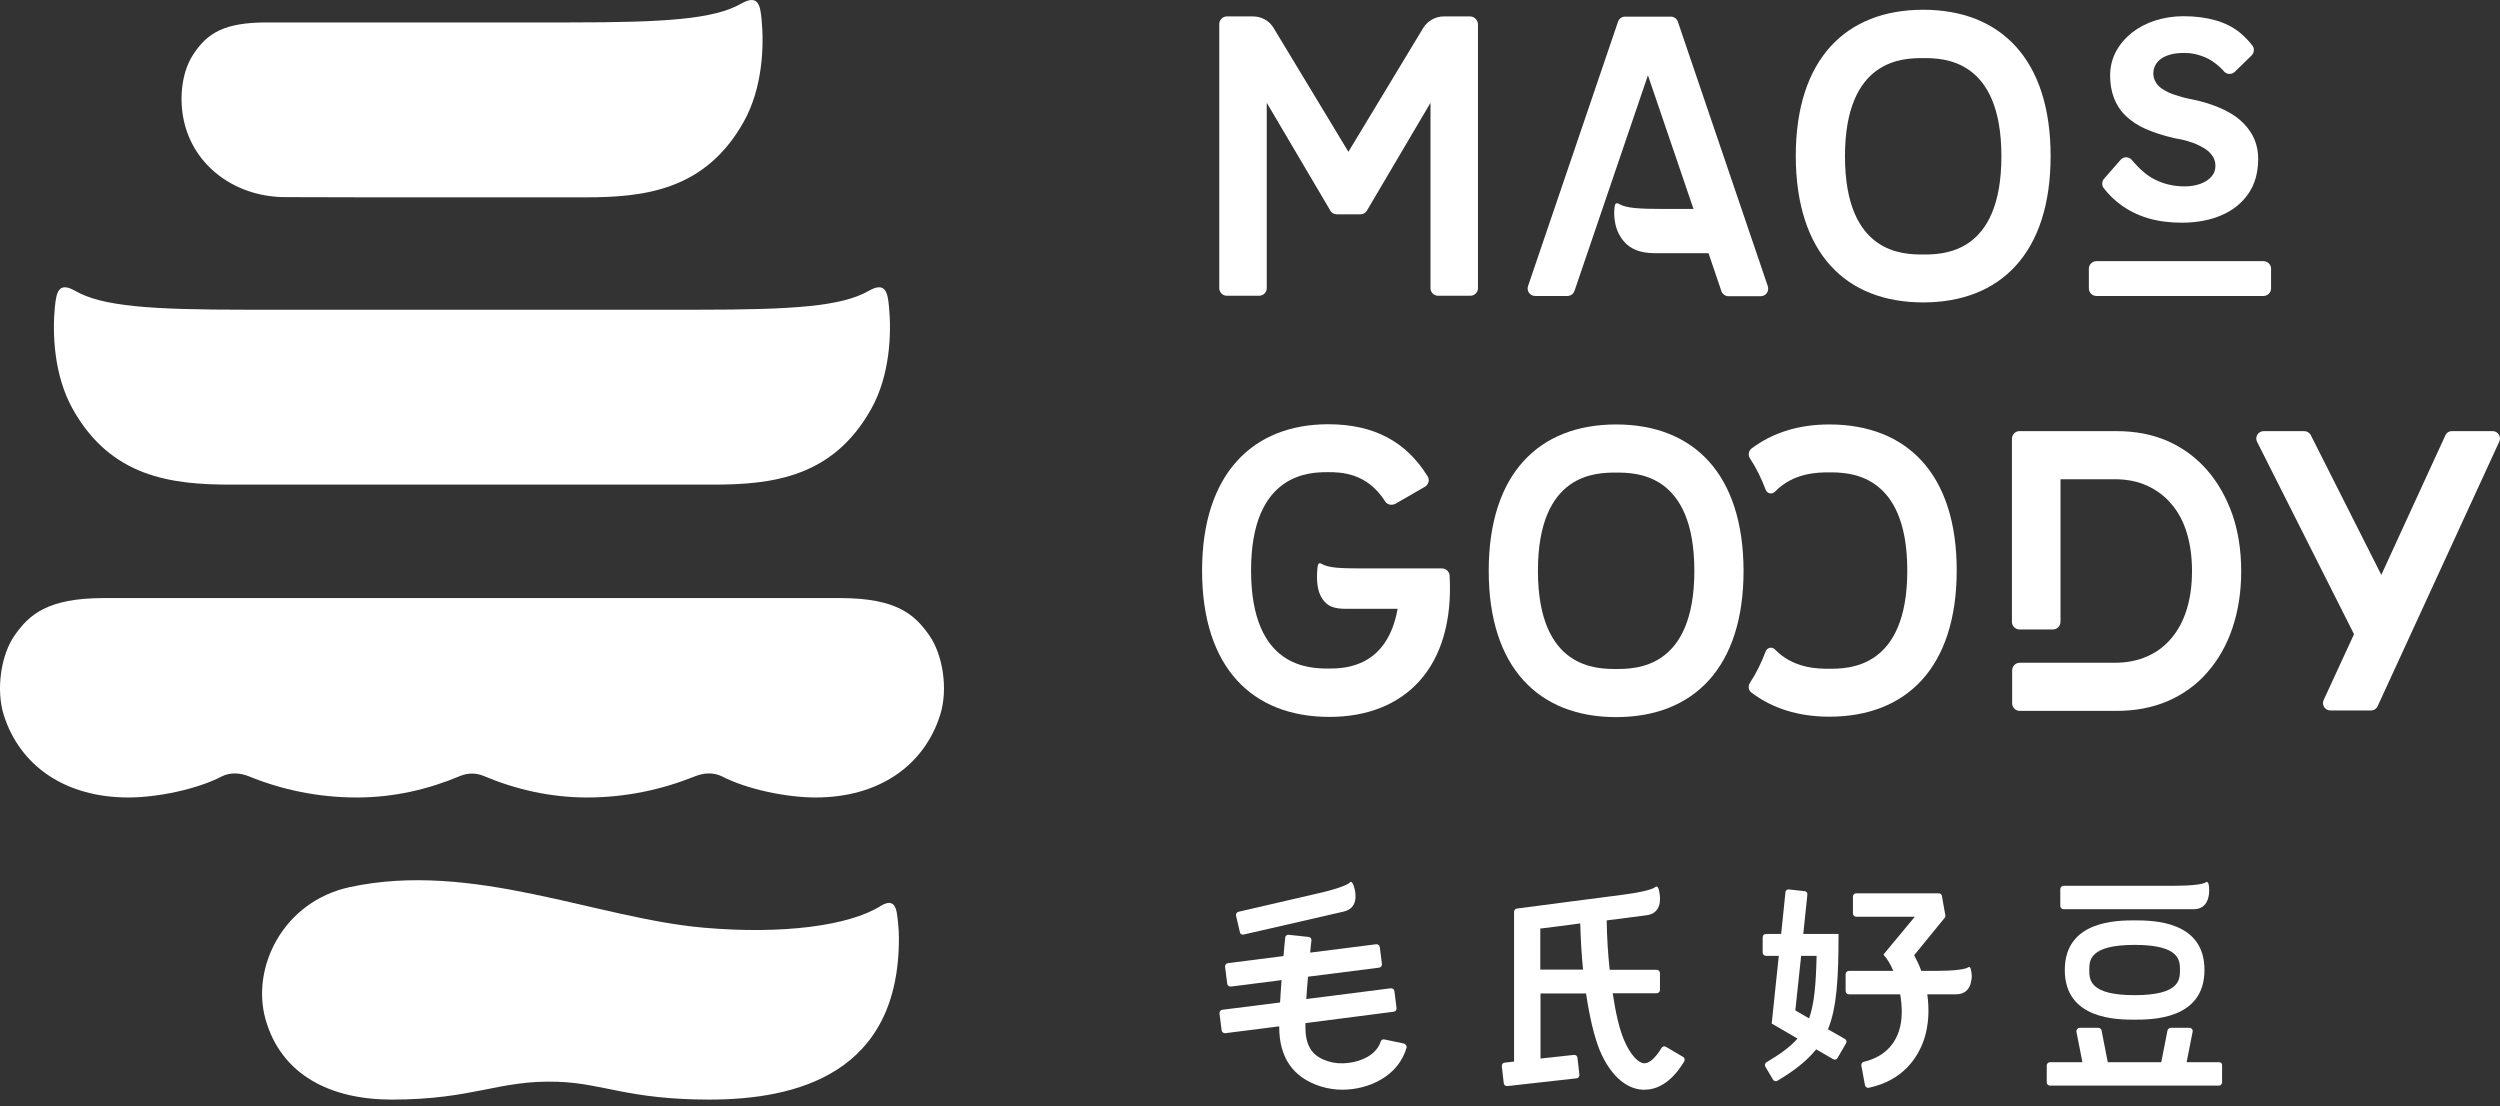<svg width="330" height="146" viewBox="0 0 330 146" fill="none" xmlns="http://www.w3.org/2000/svg">
<rect x="0" y="0" width="330" height="146" fill="#333333" stroke="none"/>
<path d="M94.092 63.971C101.977 63.971 109.947 63.006 114.995 53.987C117.491 49.534 117.69 43.975 117.349 40.514C117.179 38.671 116.924 37.111 114.683 38.387C111.081 40.458 104.671 40.883 92.021 40.883H32.572C19.894 40.883 13.512 40.458 9.91 38.387C7.669 37.111 7.442 38.671 7.244 40.514C6.903 43.975 7.102 49.534 9.598 53.987C14.646 63.006 22.616 63.971 30.502 63.971H94.092Z" fill="white"/>
<path d="M116.244 119.59C117.464 118.825 118.144 119.165 118.371 120.441C118.513 121.264 118.655 122.767 118.655 123.788C118.712 141.742 105.126 145.146 93.639 145.146C82.917 145.146 79.627 142.99 73.586 142.792C65.786 142.536 62.553 145.146 51.718 145.146C43.634 145.146 37.111 141.912 35.04 134.51C33.14 127.702 37.366 118.995 46.187 117.095C62.382 113.606 78.776 121.236 92.901 122.455C103.169 123.363 112.046 122.228 116.244 119.59Z" fill="white"/>
<path d="M122.597 83.767C120.753 81.186 118.428 78.946 110.911 78.946H62.297H13.683C6.166 78.946 3.84 81.215 1.997 83.767C0.125 86.377 -0.556 91 0.494 94.375C2.592 101.012 8.52 105.267 16.944 105.267C20.717 105.267 25.935 104.217 29.282 102.487C30.389 101.92 31.721 102.005 32.884 102.487C37.196 104.246 41.989 105.267 47.094 105.267C52.001 105.267 56.568 104.189 60.737 102.43C61.758 102.005 62.836 102.005 63.857 102.43C68.026 104.189 72.621 105.267 77.5 105.267C82.605 105.267 87.398 104.217 91.71 102.487C92.872 102.005 94.177 101.92 95.312 102.487C98.659 104.217 103.877 105.267 107.65 105.267C116.073 105.267 122.001 101.012 124.1 94.375C125.178 90.972 124.469 86.377 122.597 83.767Z" fill="white"/>
<path d="M48.825 26.049H77.273C85.158 26.049 93.128 25.085 98.177 16.065C100.673 11.612 100.871 6.053 100.531 2.593C100.361 0.749 100.106 -0.811 97.865 0.465C94.263 2.536 87.853 2.961 75.203 2.961H48.825H35.239C29.651 2.961 27.382 4.323 25.51 7.188C23.837 9.74 23.61 13.512 24.404 16.491C25.964 22.305 31.41 26.021 37.678 26.021L48.825 26.049Z" fill="white"/>
<path d="M202.637 39.068H206.892C207.317 39.068 207.686 38.812 207.828 38.415L217.528 9.939L223.541 27.581H219.513C216.308 27.581 214.692 27.467 213.784 26.957C213.217 26.616 213.16 27.013 213.103 27.495C213.018 28.375 213.103 29.765 213.699 30.899C214.777 32.941 216.535 33.423 218.549 33.423H225.526L227.228 38.444C227.37 38.841 227.739 39.096 228.164 39.096H232.419C233.099 39.096 233.553 38.444 233.355 37.791L221.47 2.848C221.329 2.451 220.96 2.196 220.534 2.196H214.521C214.096 2.196 213.727 2.451 213.585 2.848L201.701 37.763C201.474 38.387 201.957 39.068 202.637 39.068Z" fill="white"/>
<path d="M253.861 39.918C264.072 39.918 270.681 33.395 270.681 20.603C270.681 7.811 264.072 1.288 253.861 1.288C243.651 1.288 237.042 7.811 237.042 20.603C237.07 33.423 243.651 39.918 253.861 39.918ZM253.861 7.669C256.414 7.669 264.185 7.669 264.185 20.631C264.185 33.593 256.414 33.593 253.861 33.593C251.309 33.593 243.537 33.593 243.537 20.631C243.537 7.669 251.337 7.669 253.861 7.669Z" fill="white"/>
<path d="M279.956 27.042C281.005 27.808 282.196 28.403 283.529 28.8C284.862 29.198 286.366 29.396 287.982 29.396C289.996 29.396 291.755 29.056 293.258 28.404C294.761 27.751 295.952 26.787 296.803 25.539C297.654 24.291 298.08 22.759 298.08 20.972C298.08 19.895 297.853 18.93 297.427 18.051C297.002 17.2 296.378 16.434 295.612 15.782C294.846 15.13 293.882 14.591 292.776 14.137C291.67 13.683 290.422 13.314 289.06 13.059C288.323 12.917 287.67 12.719 287.075 12.52C286.479 12.322 285.969 12.095 285.543 11.811C285.118 11.556 284.777 11.244 284.579 10.875C284.352 10.535 284.238 10.109 284.238 9.684C284.238 9.145 284.409 8.663 284.749 8.237C285.089 7.812 285.571 7.5 286.167 7.301C286.763 7.074 287.472 6.989 288.323 6.989C289.089 6.989 289.798 7.103 290.535 7.358C291.244 7.585 291.925 7.954 292.521 8.436C292.889 8.719 293.258 9.06 293.598 9.457C293.967 9.854 294.591 9.854 294.988 9.485L297.2 7.33C297.541 6.989 297.626 6.45 297.342 6.053C296.832 5.373 296.236 4.777 295.584 4.238C294.704 3.557 293.655 3.018 292.435 2.678C291.244 2.338 289.826 2.139 288.209 2.139C286.905 2.139 285.657 2.338 284.494 2.706C283.331 3.075 282.31 3.614 281.402 4.323C280.523 5.032 279.814 5.855 279.303 6.819C278.793 7.783 278.537 8.833 278.537 9.967C278.537 11.074 278.708 12.066 279.048 12.945C279.388 13.825 279.899 14.619 280.608 15.3C281.317 15.98 282.196 16.576 283.246 17.03C284.295 17.484 285.515 17.881 286.933 18.221C287.585 18.335 288.181 18.448 288.748 18.618C289.287 18.788 289.798 18.959 290.251 19.185C290.705 19.412 291.102 19.639 291.414 19.895C291.726 20.15 291.982 20.462 292.18 20.802C292.35 21.142 292.435 21.511 292.435 21.908C292.435 22.447 292.265 22.929 291.897 23.326C291.556 23.724 291.074 24.035 290.45 24.262C289.826 24.489 289.145 24.603 288.351 24.603C286.933 24.603 285.6 24.291 284.38 23.667C283.416 23.185 282.423 22.334 281.431 21.142C281.033 20.66 280.324 20.632 279.927 21.086L277.743 23.582C277.431 23.95 277.403 24.489 277.715 24.858C278.367 25.709 279.105 26.418 279.956 27.042Z" fill="white"/>
<path d="M276.722 39.068H298.788C299.327 39.068 299.781 38.614 299.781 38.075V35.465C299.781 34.927 299.327 34.473 298.788 34.473H276.722C276.183 34.473 275.729 34.927 275.729 35.465V38.075C275.729 38.614 276.183 39.068 276.722 39.068Z" fill="white"/>
<path d="M194.044 2.167H190.583C189.477 2.167 188.428 2.762 187.86 3.698L177.99 20.036L168.12 3.698C167.552 2.734 166.503 2.167 165.397 2.167H161.937C161.398 2.167 160.944 2.621 160.944 3.16V38.046C160.944 38.585 161.398 39.039 161.937 39.039H166.219C166.758 39.039 167.212 38.585 167.212 38.046V13.569L175.608 27.807C175.778 28.119 176.118 28.289 176.459 28.289H179.578C179.919 28.289 180.259 28.119 180.429 27.807L188.825 13.569V38.046C188.825 38.585 189.279 39.039 189.818 39.039H194.1C194.639 39.039 195.093 38.585 195.093 38.046V3.16C195.036 2.621 194.611 2.167 194.044 2.167Z" fill="white"/>
<path d="M241.466 56.028C237.382 56.028 233.95 57.135 231.199 59.205C230.802 59.517 230.717 60.084 231 60.51C231.823 61.758 232.504 63.148 233.071 64.651C233.269 65.161 233.894 65.303 234.291 64.906C236.73 62.382 239.963 62.353 241.438 62.353C243.991 62.353 251.762 62.353 251.762 75.315C251.762 88.277 243.991 88.277 241.438 88.277C239.963 88.277 236.73 88.249 234.291 85.725C233.922 85.328 233.269 85.469 233.071 85.98C232.504 87.483 231.823 88.873 231 90.121C230.717 90.546 230.774 91.114 231.199 91.426C233.922 93.496 237.382 94.602 241.466 94.602C251.677 94.602 258.286 88.079 258.286 75.287C258.286 62.552 251.706 56.028 241.466 56.028Z" fill="white"/>
<path d="M213.33 56.028C203.119 56.028 196.511 62.552 196.511 75.344C196.511 88.135 203.119 94.659 213.33 94.659C223.541 94.659 230.149 88.135 230.149 75.344C230.121 62.552 223.541 56.028 213.33 56.028ZM213.33 88.306C210.777 88.306 203.006 88.306 203.006 75.344C203.006 62.382 210.777 62.382 213.33 62.382C215.883 62.382 223.654 62.382 223.654 75.344C223.654 88.306 215.883 88.306 213.33 88.306Z" fill="white"/>
<path d="M190.356 75.032H186.272H184.797H181.138H179.777C176.855 75.032 175.38 74.947 174.529 74.465C174.019 74.153 173.962 74.522 173.905 74.947C173.82 75.741 173.735 77.5 174.302 78.606C175.068 80.137 176.174 80.364 177.763 80.364H181.11H184.485C183.123 88.051 177.564 88.249 175.465 88.249C172.913 88.249 165.141 88.249 165.141 75.287C165.141 62.325 173.026 62.325 175.295 62.325C176.997 62.325 180.429 62.382 182.84 66.183C183.123 66.636 183.719 66.75 184.201 66.495L188.087 64.254C188.569 63.97 188.739 63.346 188.456 62.893C185.648 58.326 181.393 56 175.323 56C165.396 56 158.674 62.524 158.674 75.316C158.674 88.108 165.283 94.631 175.494 94.631C185.364 94.631 192.029 88.193 191.349 75.968C191.32 75.457 190.866 75.032 190.356 75.032Z" fill="white"/>
<path d="M291.301 62.013C289.854 60.368 288.124 59.092 286.111 58.212C284.097 57.333 281.856 56.908 279.36 56.908H266.568C266.029 56.908 265.576 57.361 265.576 57.9V82.094C265.576 82.633 266.029 83.087 266.568 83.087H270.993C271.532 83.087 271.986 82.633 271.986 82.094V63.261H279.162C280.75 63.261 282.196 63.545 283.416 64.112C284.664 64.679 285.742 65.473 286.621 66.523C287.529 67.572 288.209 68.849 288.663 70.352C289.117 71.855 289.344 73.528 289.344 75.372C289.344 77.244 289.117 78.917 288.663 80.392C288.209 81.895 287.529 83.172 286.649 84.221C285.77 85.271 284.692 86.093 283.444 86.632C282.196 87.2 280.75 87.483 279.162 87.483H266.597C266.058 87.483 265.604 87.937 265.604 88.476V92.844C265.604 93.383 266.058 93.836 266.597 93.836H279.389C281.884 93.836 284.125 93.411 286.167 92.532C288.181 91.653 289.94 90.404 291.358 88.76C292.804 87.114 293.91 85.186 294.676 82.917C295.442 80.648 295.839 78.152 295.839 75.4C295.839 72.649 295.442 70.153 294.676 67.912C293.854 65.615 292.748 63.658 291.301 62.013Z" fill="white"/>
<path d="M329.024 56.908H323.663C323.266 56.908 322.926 57.135 322.784 57.475L314.332 75.883L305.029 57.447C304.859 57.106 304.518 56.908 304.149 56.908H298.817C298.08 56.908 297.598 57.673 297.938 58.326L310.73 83.711L306.73 92.39C306.418 93.042 306.901 93.78 307.61 93.78H312.97C313.367 93.78 313.708 93.553 313.85 93.212L329.903 58.297C330.215 57.645 329.733 56.908 329.024 56.908Z" fill="white"/>
<path d="M219.882 138.169C219.683 138.056 219.428 138.141 219.315 138.34C218.549 139.616 217.726 140.353 217.074 140.353C217.046 140.353 217.046 140.353 217.017 140.353C216.308 140.325 215.23 139.332 214.351 137.233C213.756 135.815 213.245 133.631 212.876 131.107H218.691C218.918 131.107 219.116 130.908 219.116 130.682V128.441C219.116 128.214 218.918 128.015 218.691 128.015H212.479C212.252 125.916 212.11 123.676 212.082 121.492C213.954 121.265 215.798 121.01 217.358 120.811C219.343 120.556 219.145 118.599 219.088 118.117C219.003 117.379 218.833 116.812 218.492 117.096C218.18 117.379 216.734 117.776 214.351 118.088C212.224 118.372 202.268 119.648 200.226 119.932C200.028 119.96 199.858 120.13 199.858 120.357V140.126L198.61 140.268C198.383 140.297 198.213 140.495 198.241 140.75L198.496 142.991C198.525 143.218 198.723 143.388 198.978 143.36L208.111 142.339C208.338 142.31 208.508 142.112 208.48 141.857L208.225 139.616C208.196 139.389 207.998 139.219 207.743 139.247L203.346 139.729V131.135H209.359C209.813 134.199 210.437 136.836 211.146 138.595C212.479 141.8 214.55 143.729 216.819 143.842C216.904 143.842 216.989 143.842 217.074 143.842C218.521 143.842 220.506 143.133 222.321 140.098C222.435 139.9 222.378 139.616 222.151 139.502L219.882 138.169ZM203.318 127.987V122.57C204.311 122.456 206.296 122.201 208.594 121.889C208.65 123.959 208.764 126.002 208.962 127.987H203.318Z" fill="white"/>
<path d="M292.918 140.211H288.635L289.429 136.184C289.486 135.928 289.287 135.673 289.004 135.673H286.536C286.337 135.673 286.167 135.815 286.11 136.013L285.288 140.211H278.226L277.403 136.013C277.375 135.815 277.176 135.673 276.978 135.673H274.51C274.255 135.673 274.056 135.928 274.085 136.184L274.879 140.211H270.596C270.369 140.211 270.17 140.41 270.17 140.637V142.877C270.17 143.104 270.369 143.303 270.596 143.303H292.889C293.116 143.303 293.315 143.104 293.315 142.877V140.637C293.343 140.381 293.173 140.211 292.918 140.211Z" fill="white"/>
<path d="M281.771 121.491C279.502 121.491 272.553 121.492 272.553 128.043C272.553 134.595 279.502 134.595 281.771 134.595C284.04 134.595 290.989 134.595 290.989 128.043C291.017 121.492 284.068 121.491 281.771 121.491ZM281.771 131.362C275.786 131.362 275.786 129.291 275.786 128.043C275.786 126.795 275.786 124.725 281.771 124.725C287.755 124.725 287.755 126.795 287.755 128.043C287.755 129.291 287.755 131.362 281.771 131.362Z" fill="white"/>
<path d="M272.383 120.017H289.543C291.528 120.017 291.613 118.06 291.613 117.549C291.613 116.812 291.5 116.216 291.159 116.471C290.819 116.726 289.316 116.925 286.933 116.925H272.383C272.156 116.925 271.958 117.124 271.958 117.35V119.591C271.958 119.818 272.156 120.017 272.383 120.017Z" fill="white"/>
<path d="M164.149 123.363L177.366 120.329C179.323 119.875 178.926 117.946 178.841 117.464C178.671 116.755 178.444 116.188 178.16 116.5C177.877 116.812 176.487 117.35 174.133 117.889L163.468 120.357C163.241 120.414 163.099 120.641 163.156 120.867L163.667 123.051C163.695 123.278 163.922 123.42 164.149 123.363Z" fill="white"/>
<path d="M185.308 137.744L182.727 137.205C182.5 137.148 182.302 137.29 182.245 137.517C181.962 138.339 181.394 138.992 180.515 139.502C179.04 140.353 176.913 140.608 175.325 140.098C173.765 139.587 172.318 138.68 172.318 135.616C172.318 135.446 172.318 135.219 172.318 135.049L183.975 133.546C184.202 133.517 184.372 133.291 184.344 133.064L184.06 130.823C184.032 130.596 183.805 130.426 183.578 130.454L172.432 131.872C172.488 130.88 172.573 129.887 172.658 128.923L182.047 127.731C182.274 127.703 182.444 127.476 182.415 127.249L182.132 125.009C182.103 124.782 181.876 124.612 181.65 124.64L172.942 125.746C172.999 125.065 173.056 124.498 173.112 124.129C173.141 123.902 172.97 123.704 172.744 123.676L170.106 123.392C169.879 123.364 169.652 123.534 169.652 123.761C169.595 124.243 169.51 125.122 169.425 126.2L162.079 127.136C161.852 127.164 161.682 127.391 161.71 127.618L161.994 129.859C162.022 130.086 162.249 130.256 162.476 130.227L169.17 129.376C169.085 130.341 169.028 131.362 168.971 132.326L161.342 133.291C161.115 133.319 160.944 133.546 160.973 133.773L161.256 136.014C161.285 136.24 161.512 136.411 161.739 136.382L168.858 135.475C168.858 135.503 168.858 135.56 168.858 135.588C168.858 139.587 170.673 142.225 174.275 143.388C175.183 143.672 176.175 143.842 177.168 143.842C178.955 143.842 180.77 143.388 182.274 142.509C184.004 141.516 185.167 140.041 185.677 138.254C185.705 138.056 185.535 137.8 185.308 137.744Z" fill="white"/>
<path d="M259.762 127.703C259.393 127.958 257.918 128.157 255.536 128.157C255.167 128.157 254.486 128.157 253.607 128.157C253.352 127.42 253.011 126.739 252.671 126.087L256.699 121.151C256.784 121.066 256.812 120.924 256.784 120.811L256.33 118.258C256.301 118.06 256.131 117.918 255.904 117.918H245.013C244.786 117.918 244.587 118.116 244.587 118.343V120.584C244.587 120.811 244.786 121.01 245.013 121.01H252.756L248.615 126.001C249.097 126.54 249.551 127.278 249.92 128.157H244.049C243.822 128.157 243.623 128.356 243.623 128.582V130.823C243.623 131.05 243.822 131.249 244.049 131.249H250.827C251.111 132.922 251.139 134.681 250.657 136.099C249.976 138.169 248.416 139.587 246.034 140.155C245.807 140.211 245.665 140.41 245.694 140.637L246.176 143.246C246.233 143.473 246.459 143.643 246.686 143.587C251.281 142.594 253.182 139.531 253.976 137.205C254.6 135.305 254.685 133.234 254.401 131.249C255.848 131.249 257.152 131.249 258.202 131.249C260.187 131.249 260.272 129.292 260.272 128.781C260.216 128.044 260.13 127.448 259.762 127.703Z" fill="white"/>
<path d="M241.296 135.871C242.459 132.978 242.686 129.178 242.686 123.278H238.034L238.573 118.088C238.602 117.861 238.431 117.634 238.205 117.634L236.134 117.407C235.907 117.379 235.68 117.549 235.68 117.776L235.113 123.278H233.099C232.872 123.278 232.674 123.477 232.674 123.704V125.746C232.674 125.973 232.872 126.171 233.099 126.171H234.801L233.865 135.106L237.269 137.091C236.304 138.197 235 139.133 233.184 140.211C232.986 140.324 232.901 140.58 233.014 140.778L234.035 142.508C234.149 142.707 234.432 142.792 234.631 142.65C236.928 141.289 238.545 139.984 239.736 138.509L241.977 139.814C242.175 139.927 242.431 139.871 242.544 139.672L243.679 137.715C243.792 137.516 243.735 137.261 243.537 137.148L241.296 135.871ZM238.8 134.425L236.985 133.375L237.751 126.171H239.793C239.708 129.972 239.481 132.525 238.8 134.425Z" fill="white"/>
</svg>
